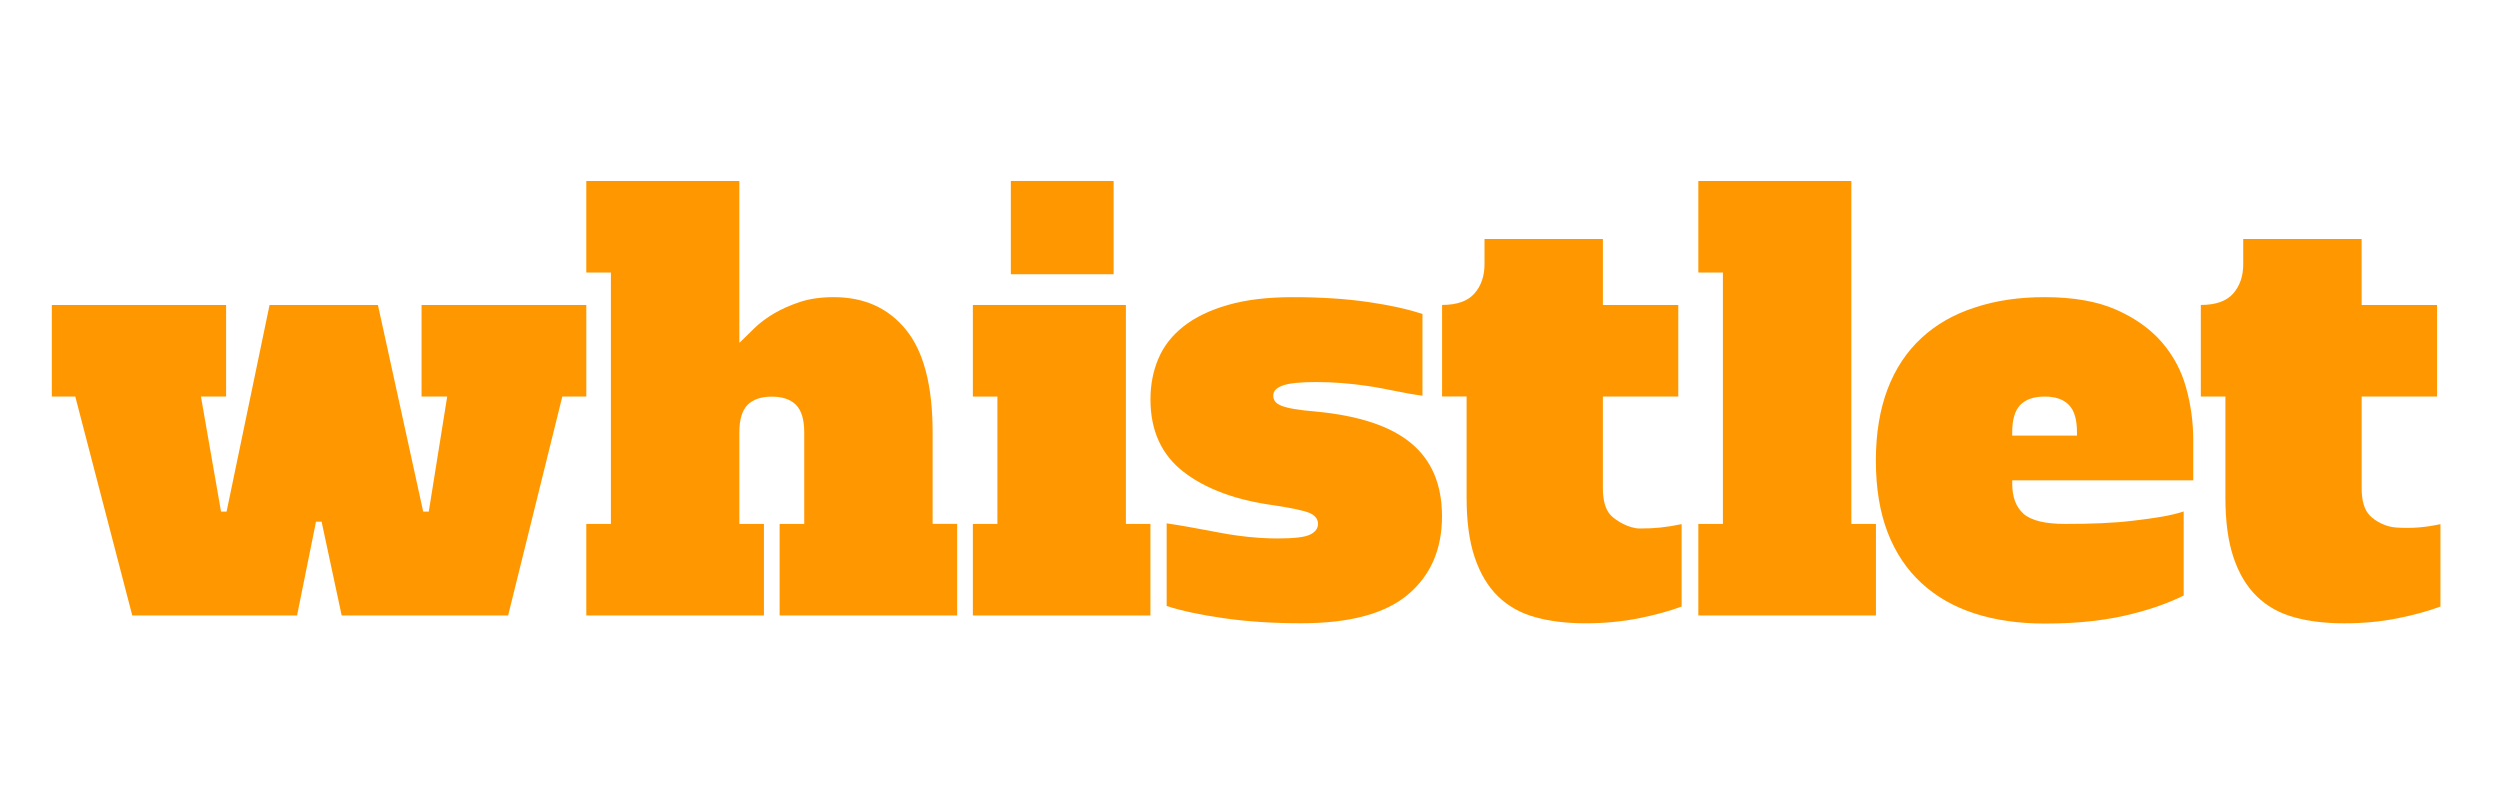 <?xml version="1.0" encoding="utf-8"?>
<!-- Generator: Adobe Illustrator 16.0.0, SVG Export Plug-In . SVG Version: 6.00 Build 0)  -->
<!DOCTYPE svg PUBLIC "-//W3C//DTD SVG 1.1//EN" "http://www.w3.org/Graphics/SVG/1.1/DTD/svg11.dtd">
<svg version="1.1" id="Layer_1" xmlns="http://www.w3.org/2000/svg" xmlns:xlink="http://www.w3.org/1999/xlink" x="0px" y="0px"
	 width="142.982px" height="46px" viewBox="0 0 142.982 46" enable-background="new 0 0 142.982 46" xml:space="preserve">
<g>
	<path fill="#FF9800" d="M12.931,17.442v5.238h-1.438l1.149,6.579h0.317l2.458-11.817h6.198l2.589,11.817h0.319l1.053-6.579H24.11
		v-5.238h9.423v5.238H32.16l-3.099,12.521h-9.52l-1.148-5.365h-0.32l-1.084,5.365H7.565L4.305,22.68H2.964v-5.238H12.931
		L12.931,17.442z"/>
	<path fill="#FF9800" d="M44.589,29.965h1.407v-5.238c0-0.726-0.157-1.249-0.465-1.564c-0.31-0.317-0.772-0.478-1.389-0.478
		c-0.618,0-1.082,0.16-1.394,0.478c-0.309,0.32-0.462,0.843-0.462,1.564v5.238h1.406v5.237h-10.16v-5.237h1.407V15.588h-1.407V10.35
		h8.753v9.263c0.254-0.255,0.543-0.536,0.863-0.845c0.319-0.31,0.697-0.592,1.134-0.848c0.438-0.255,0.93-0.473,1.484-0.655
		c0.553-0.18,1.19-0.27,1.919-0.27c1.744,0,3.124,0.621,4.135,1.869c1.012,1.245,1.519,3.2,1.519,5.862v5.235h1.403V35.2H44.589
		V29.965z"/>
	<path fill="#FF9800" d="M64.393,29.965h1.403v5.237H55.64v-5.237h1.404v-7.284H55.64v-5.238h8.753V29.965z M57.813,10.35h5.878
		v5.334h-5.878V10.35z"/>
	<path fill="#FF9800" d="M66.725,29.932c1.596,0.232,2.943,0.545,3.963,0.688c1.036,0.146,1.797,0.175,2.393,0.175
		c0.938,0,1.555-0.07,1.854-0.225c0.3-0.146,0.445-0.354,0.445-0.604c0-0.276-0.156-0.481-0.479-0.625
		c-0.319-0.137-0.979-0.278-1.981-0.432c-2.215-0.296-3.957-0.938-5.222-1.916c-1.269-0.979-1.9-2.363-1.9-4.151
		c0-0.832,0.148-1.604,0.447-2.316c0.297-0.715,0.778-1.331,1.438-1.854c0.659-0.522,1.506-0.931,2.54-1.229
		c1.029-0.299,2.271-0.447,3.72-0.447c1.576,0,2.998,0.09,4.266,0.272c1.269,0.182,2.314,0.413,3.146,0.691v4.673
		c-1.021-0.13-2.032-0.394-3.102-0.552c-1.031-0.154-2.03-0.229-2.971-0.229c-0.895,0-1.529,0.063-1.898,0.19
		c-0.371,0.128-0.562,0.32-0.562,0.575c0,0.127,0.032,0.239,0.096,0.335c0.066,0.093,0.188,0.179,0.367,0.254
		c0.185,0.073,0.433,0.138,0.751,0.19c0.32,0.054,0.726,0.101,1.214,0.143c2.473,0.231,4.292,0.84,5.461,1.815
		c1.175,0.979,1.761,2.367,1.761,4.174c0,1.895-0.65,3.388-1.95,4.479c-1.297,1.096-3.333,1.641-6.104,1.641
		c-1.614,0-3.094-0.097-4.422-0.289c-1.331-0.188-2.423-0.422-3.272-0.698V29.93h-0.001L66.725,29.932L66.725,29.932z"/>
	<path fill="#FF9800" d="M91.673,17.442h4.313v5.238h-4.313v5.237c0,0.726,0.153,1.248,0.463,1.565
		c0.312,0.315,1.037,0.744,1.655,0.744c0.853,0,1.469-0.06,2.386-0.25v4.713c-0.684,0.256-1.494,0.479-2.44,0.67
		c-0.949,0.189-1.965,0.289-3.052,0.289s-2.051-0.116-2.894-0.354c-0.842-0.231-1.549-0.635-2.124-1.196
		c-0.575-0.563-1.016-1.307-1.325-2.223c-0.31-0.915-0.463-2.055-0.463-3.418v-5.781h-1.403V17.44c0.853,0,1.469-0.219,1.853-0.656
		c0.382-0.437,0.574-0.996,0.574-1.677V13.67h6.771V17.442L91.673,17.442z"/>
	<path fill="#FF9800" d="M97.132,10.35h8.752v19.615h1.407v5.237H97.132v-5.237h1.406V15.588h-1.406V10.35z"/>
	<path fill="#FF9800" d="M116.938,16.995c1.642,0,3.004,0.238,4.09,0.717c1.086,0.481,1.959,1.103,2.621,1.869
		c0.66,0.768,1.123,1.64,1.388,2.621c0.271,0.979,0.401,1.97,0.401,2.971v2.298h-10.353v0.193c0,0.768,0.22,1.341,0.652,1.727
		c0.437,0.381,1.232,0.574,2.382,0.574c1.405,0,2.735-0.042,3.918-0.189c1.209-0.147,2.086-0.271,2.854-0.525v4.811
		c-0.385,0.188-0.828,0.377-1.326,0.56c-0.502,0.18-1.071,0.351-1.707,0.51c-0.639,0.161-1.365,0.289-2.174,0.386
		c-0.812,0.096-1.729,0.145-2.748,0.145c-1.471,0-2.799-0.191-3.992-0.573c-1.194-0.386-2.209-0.965-3.049-1.741
		c-0.845-0.775-1.487-1.742-1.938-2.904c-0.444-1.158-0.671-2.529-0.671-4.104c0-1.556,0.227-2.916,0.671-4.088
		c0.448-1.17,1.094-2.145,1.938-2.922c0.838-0.777,1.854-1.359,3.049-1.742C114.139,17.187,115.471,16.995,116.938,16.995z
		 M116.938,22.681c-0.617,0-1.082,0.16-1.392,0.478c-0.309,0.32-0.462,0.843-0.462,1.567v0.188h3.704v-0.188
		c0-0.729-0.151-1.25-0.463-1.567C118.02,22.841,117.557,22.681,116.938,22.681z"/>
	<path fill="#FF9800" d="M135.07,17.442h4.312v5.238h-4.312v5.237c0,0.726,0.154,1.248,0.464,1.565
		c0.309,0.315,0.882,0.646,1.5,0.688c0.909,0.059,1.625,0,2.542-0.193v4.713c-0.684,0.256-1.497,0.479-2.443,0.67
		c-0.946,0.192-1.966,0.289-3.052,0.289s-2.048-0.113-2.892-0.352c-0.842-0.234-1.549-0.635-2.123-1.199
		c-0.575-0.562-1.021-1.304-1.326-2.22c-0.309-0.915-0.463-2.054-0.463-3.418v-5.781h-1.406v-5.238c0.854,0,1.468-0.219,1.854-0.656
		c0.381-0.437,0.571-0.996,0.571-1.677V13.67h6.771L135.07,17.442L135.07,17.442z"/>
</g>
</svg>
